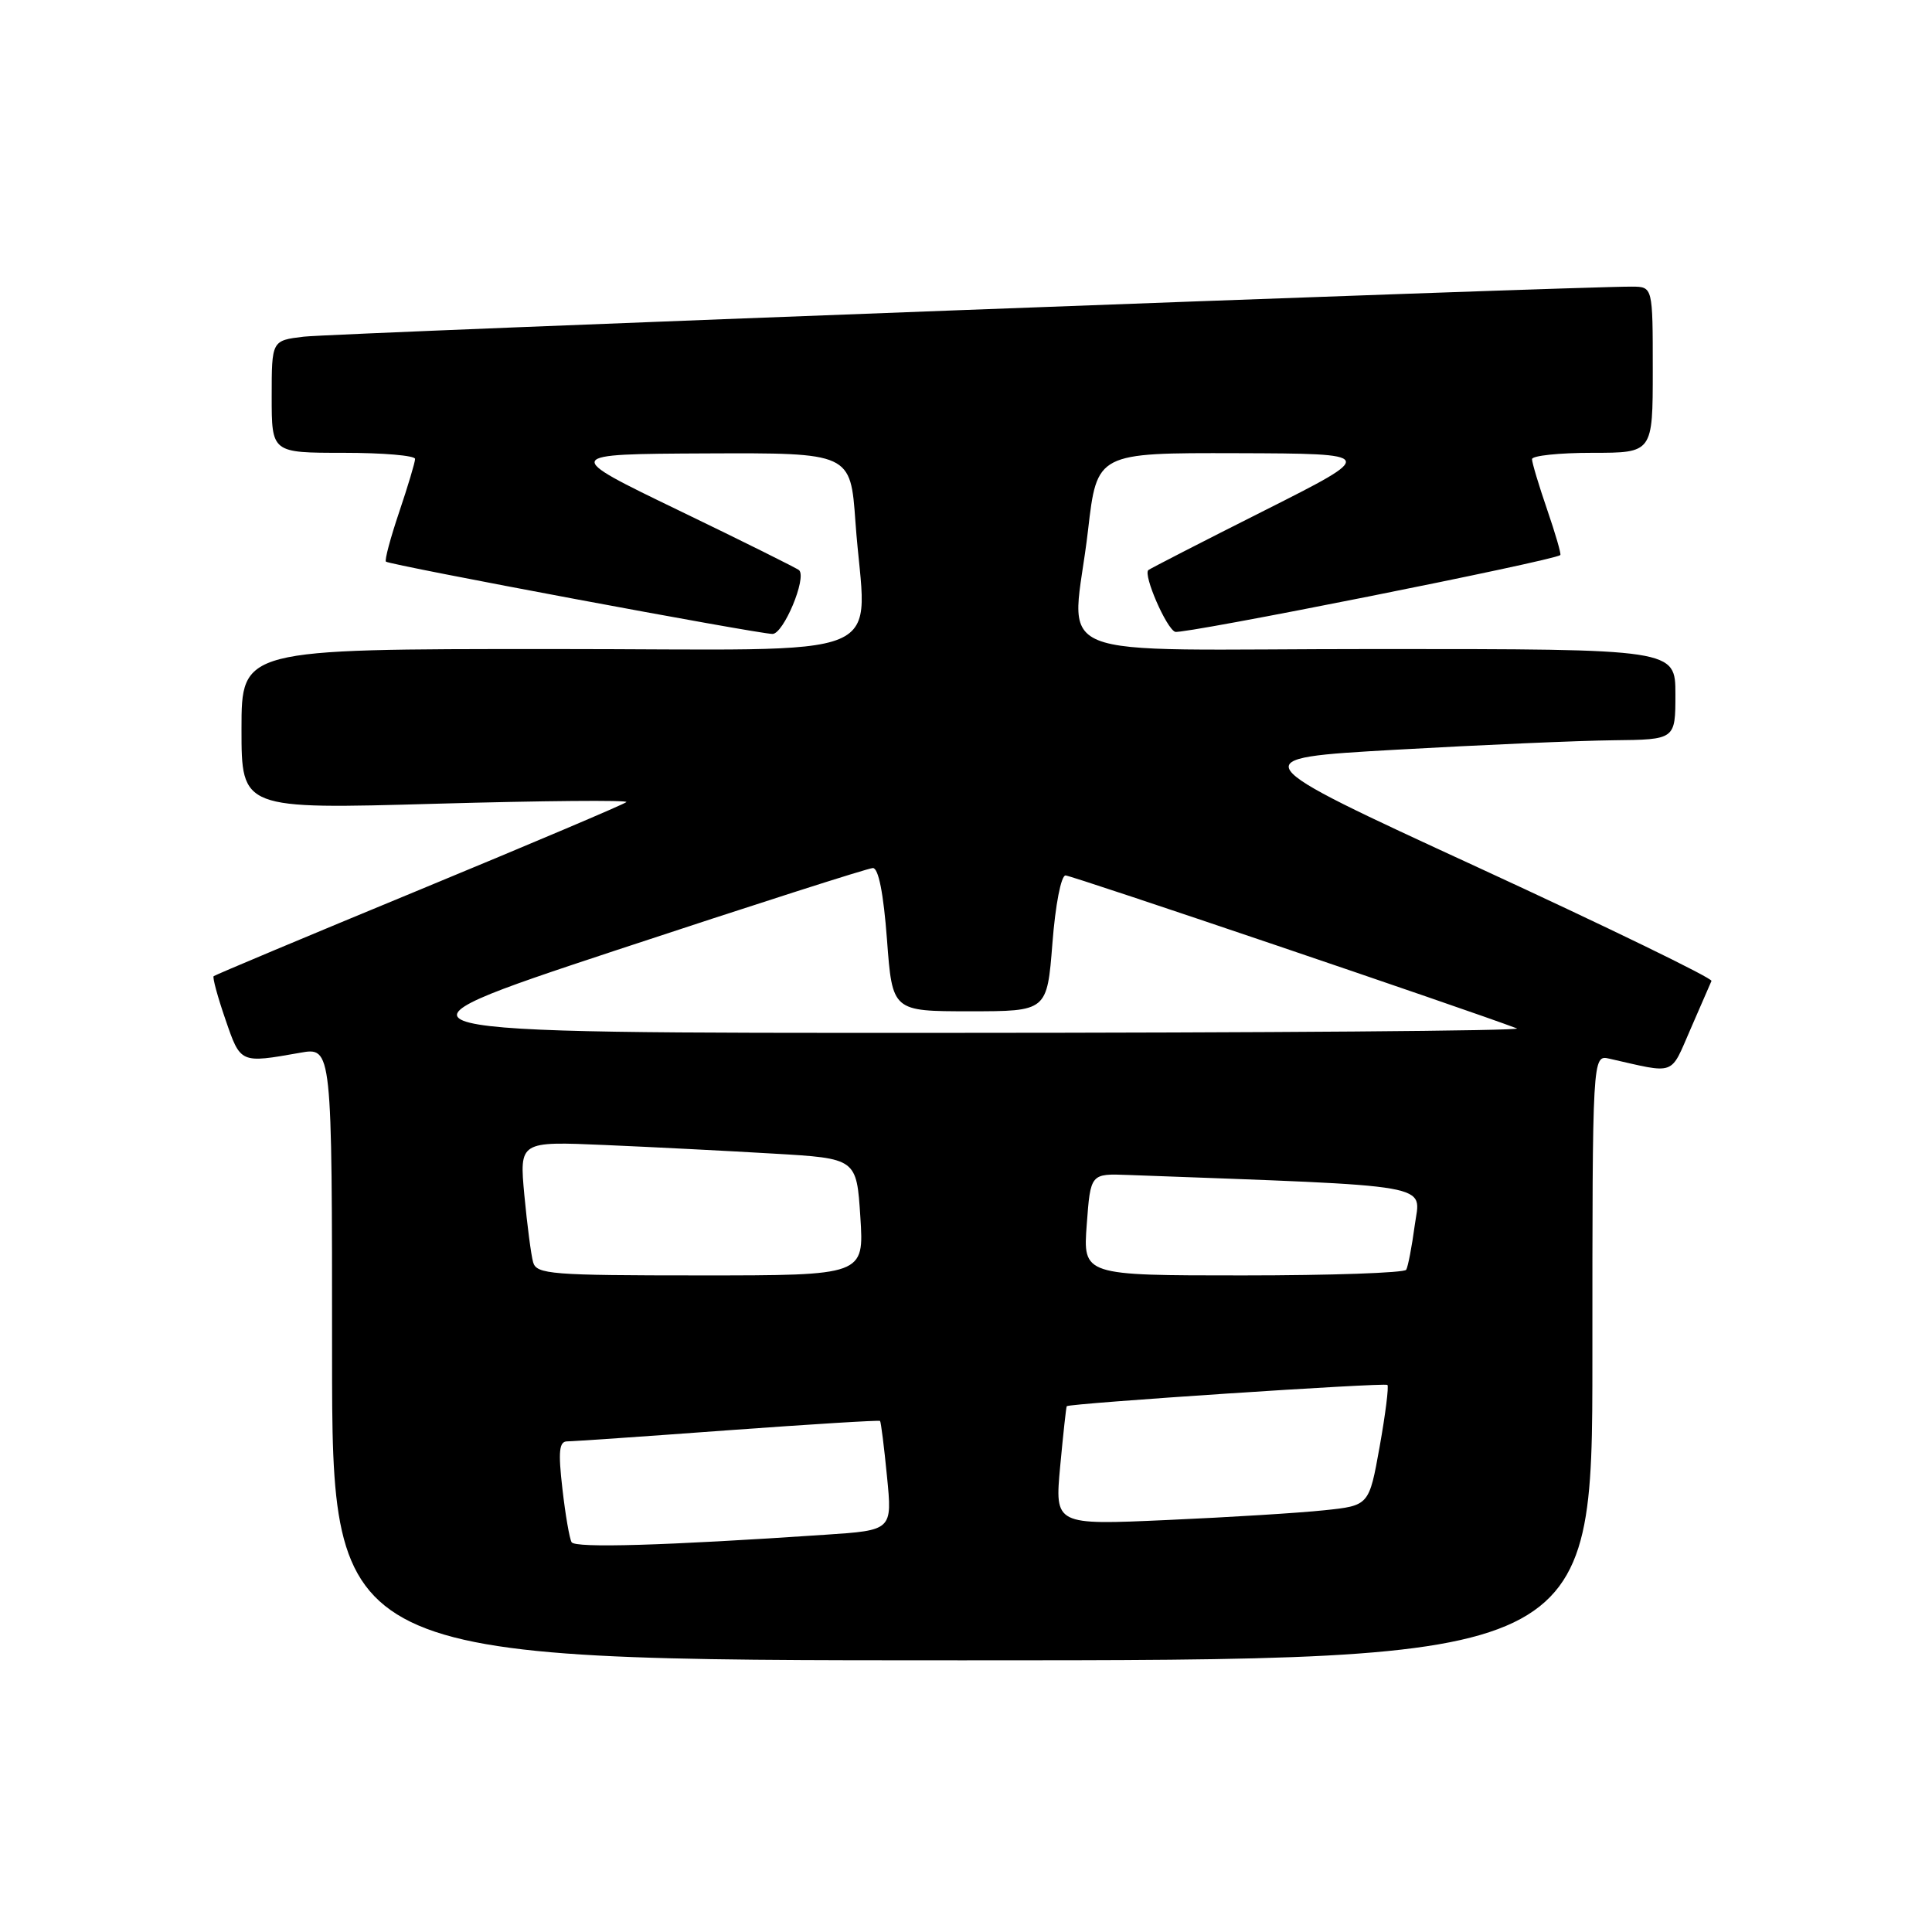 <?xml version="1.0" encoding="UTF-8" standalone="no"?>
<!DOCTYPE svg PUBLIC "-//W3C//DTD SVG 1.1//EN" "http://www.w3.org/Graphics/SVG/1.1/DTD/svg11.dtd" >
<svg xmlns="http://www.w3.org/2000/svg" xmlns:xlink="http://www.w3.org/1999/xlink" version="1.1" viewBox="0 0 256 256">
 <g >
 <path fill="currentColor"
d=" M 211.00 179.88 C 211.00 139.77 211.00 139.77 213.25 140.28 C 222.16 142.30 221.27 142.62 224.00 136.37 C 225.38 133.22 226.63 130.35 226.78 129.98 C 226.93 129.62 212.98 122.84 195.78 114.91 C 164.50 100.50 164.50 100.50 185.00 99.34 C 196.28 98.70 209.21 98.14 213.75 98.09 C 222.00 98.00 222.00 98.00 222.00 92.00 C 222.00 86.00 222.00 86.00 182.50 86.00 C 136.98 86.00 142.11 88.11 144.17 70.25 C 145.36 60.00 145.36 60.00 163.93 60.05 C 182.50 60.11 182.50 60.11 167.50 67.67 C 159.25 71.82 152.35 75.37 152.16 75.54 C 151.46 76.18 154.54 83.27 155.71 83.72 C 156.69 84.10 205.89 74.29 206.75 73.55 C 206.89 73.43 206.10 70.71 205.00 67.51 C 203.90 64.31 203.00 61.31 203.00 60.84 C 203.00 60.38 206.60 60.00 211.00 60.00 C 219.00 60.00 219.00 60.00 219.00 49.00 C 219.00 38.00 219.00 38.00 216.25 37.98 C 209.51 37.92 44.05 44.15 40.25 44.61 C 36.00 45.12 36.00 45.12 36.00 52.56 C 36.00 60.00 36.00 60.00 45.50 60.00 C 50.73 60.00 55.00 60.36 55.00 60.81 C 55.00 61.25 54.05 64.42 52.89 67.86 C 51.73 71.30 50.94 74.25 51.14 74.42 C 51.66 74.87 100.48 84.00 102.36 84.00 C 103.82 84.00 106.92 76.59 105.89 75.56 C 105.65 75.32 98.49 71.76 89.98 67.65 C 74.50 60.17 74.50 60.17 93.60 60.08 C 112.70 60.00 112.70 60.00 113.35 69.15 C 114.69 88.09 119.71 86.00 73.00 86.00 C 32.00 86.00 32.00 86.00 32.00 96.61 C 32.00 107.23 32.00 107.23 57.75 106.50 C 71.91 106.10 83.28 106.00 83.00 106.28 C 82.72 106.56 70.38 111.79 55.56 117.92 C 40.74 124.04 28.48 129.19 28.31 129.35 C 28.14 129.52 28.84 132.10 29.87 135.08 C 31.88 140.94 31.81 140.90 39.75 139.50 C 44.00 138.74 44.00 138.74 44.00 179.37 C 44.00 220.00 44.00 220.00 127.50 220.00 C 211.00 220.00 211.00 220.00 211.00 179.88 Z  M 75.74 204.35 C 75.46 203.88 74.91 200.69 74.52 197.25 C 73.95 192.32 74.09 191.00 75.15 190.99 C 75.89 190.99 85.48 190.33 96.45 189.52 C 107.42 188.72 116.50 188.16 116.61 188.28 C 116.73 188.40 117.15 191.71 117.53 195.63 C 118.24 202.77 118.24 202.77 109.37 203.36 C 88.03 204.80 76.21 205.15 75.74 204.35 Z  M 140.48 194.29 C 140.88 190.01 141.27 186.42 141.35 186.33 C 141.69 185.95 183.51 183.18 183.84 183.51 C 184.04 183.71 183.58 187.39 182.81 191.69 C 181.41 199.50 181.41 199.50 175.46 200.12 C 172.18 200.47 162.81 201.05 154.63 201.41 C 139.76 202.08 139.76 202.08 140.48 194.29 Z  M 70.64 167.25 C 70.37 166.29 69.85 162.29 69.48 158.37 C 68.82 151.23 68.82 151.23 80.16 151.72 C 86.40 151.99 96.45 152.50 102.50 152.86 C 113.50 153.50 113.50 153.50 114.00 161.25 C 114.50 169.00 114.50 169.00 92.82 169.00 C 73.02 169.00 71.09 168.85 70.64 167.25 Z  M 144.00 162.25 C 144.50 155.50 144.50 155.50 149.50 155.69 C 190.94 157.23 188.22 156.75 187.46 162.36 C 187.08 165.19 186.57 167.84 186.33 168.25 C 186.08 168.66 176.35 169.00 164.69 169.00 C 143.50 169.00 143.50 169.00 144.00 162.25 Z  M 81.50 125.96 C 99.65 119.96 115.02 115.03 115.66 115.02 C 116.40 115.01 117.07 118.36 117.53 124.50 C 118.24 134.00 118.24 134.00 128.49 134.00 C 138.74 134.00 138.74 134.00 139.45 125.00 C 139.84 119.91 140.60 116.00 141.19 116.00 C 142.00 116.00 194.41 133.77 201.00 136.27 C 201.82 136.59 167.85 136.85 125.50 136.86 C 48.50 136.89 48.50 136.89 81.50 125.96 Z "/>
</g>
</svg>